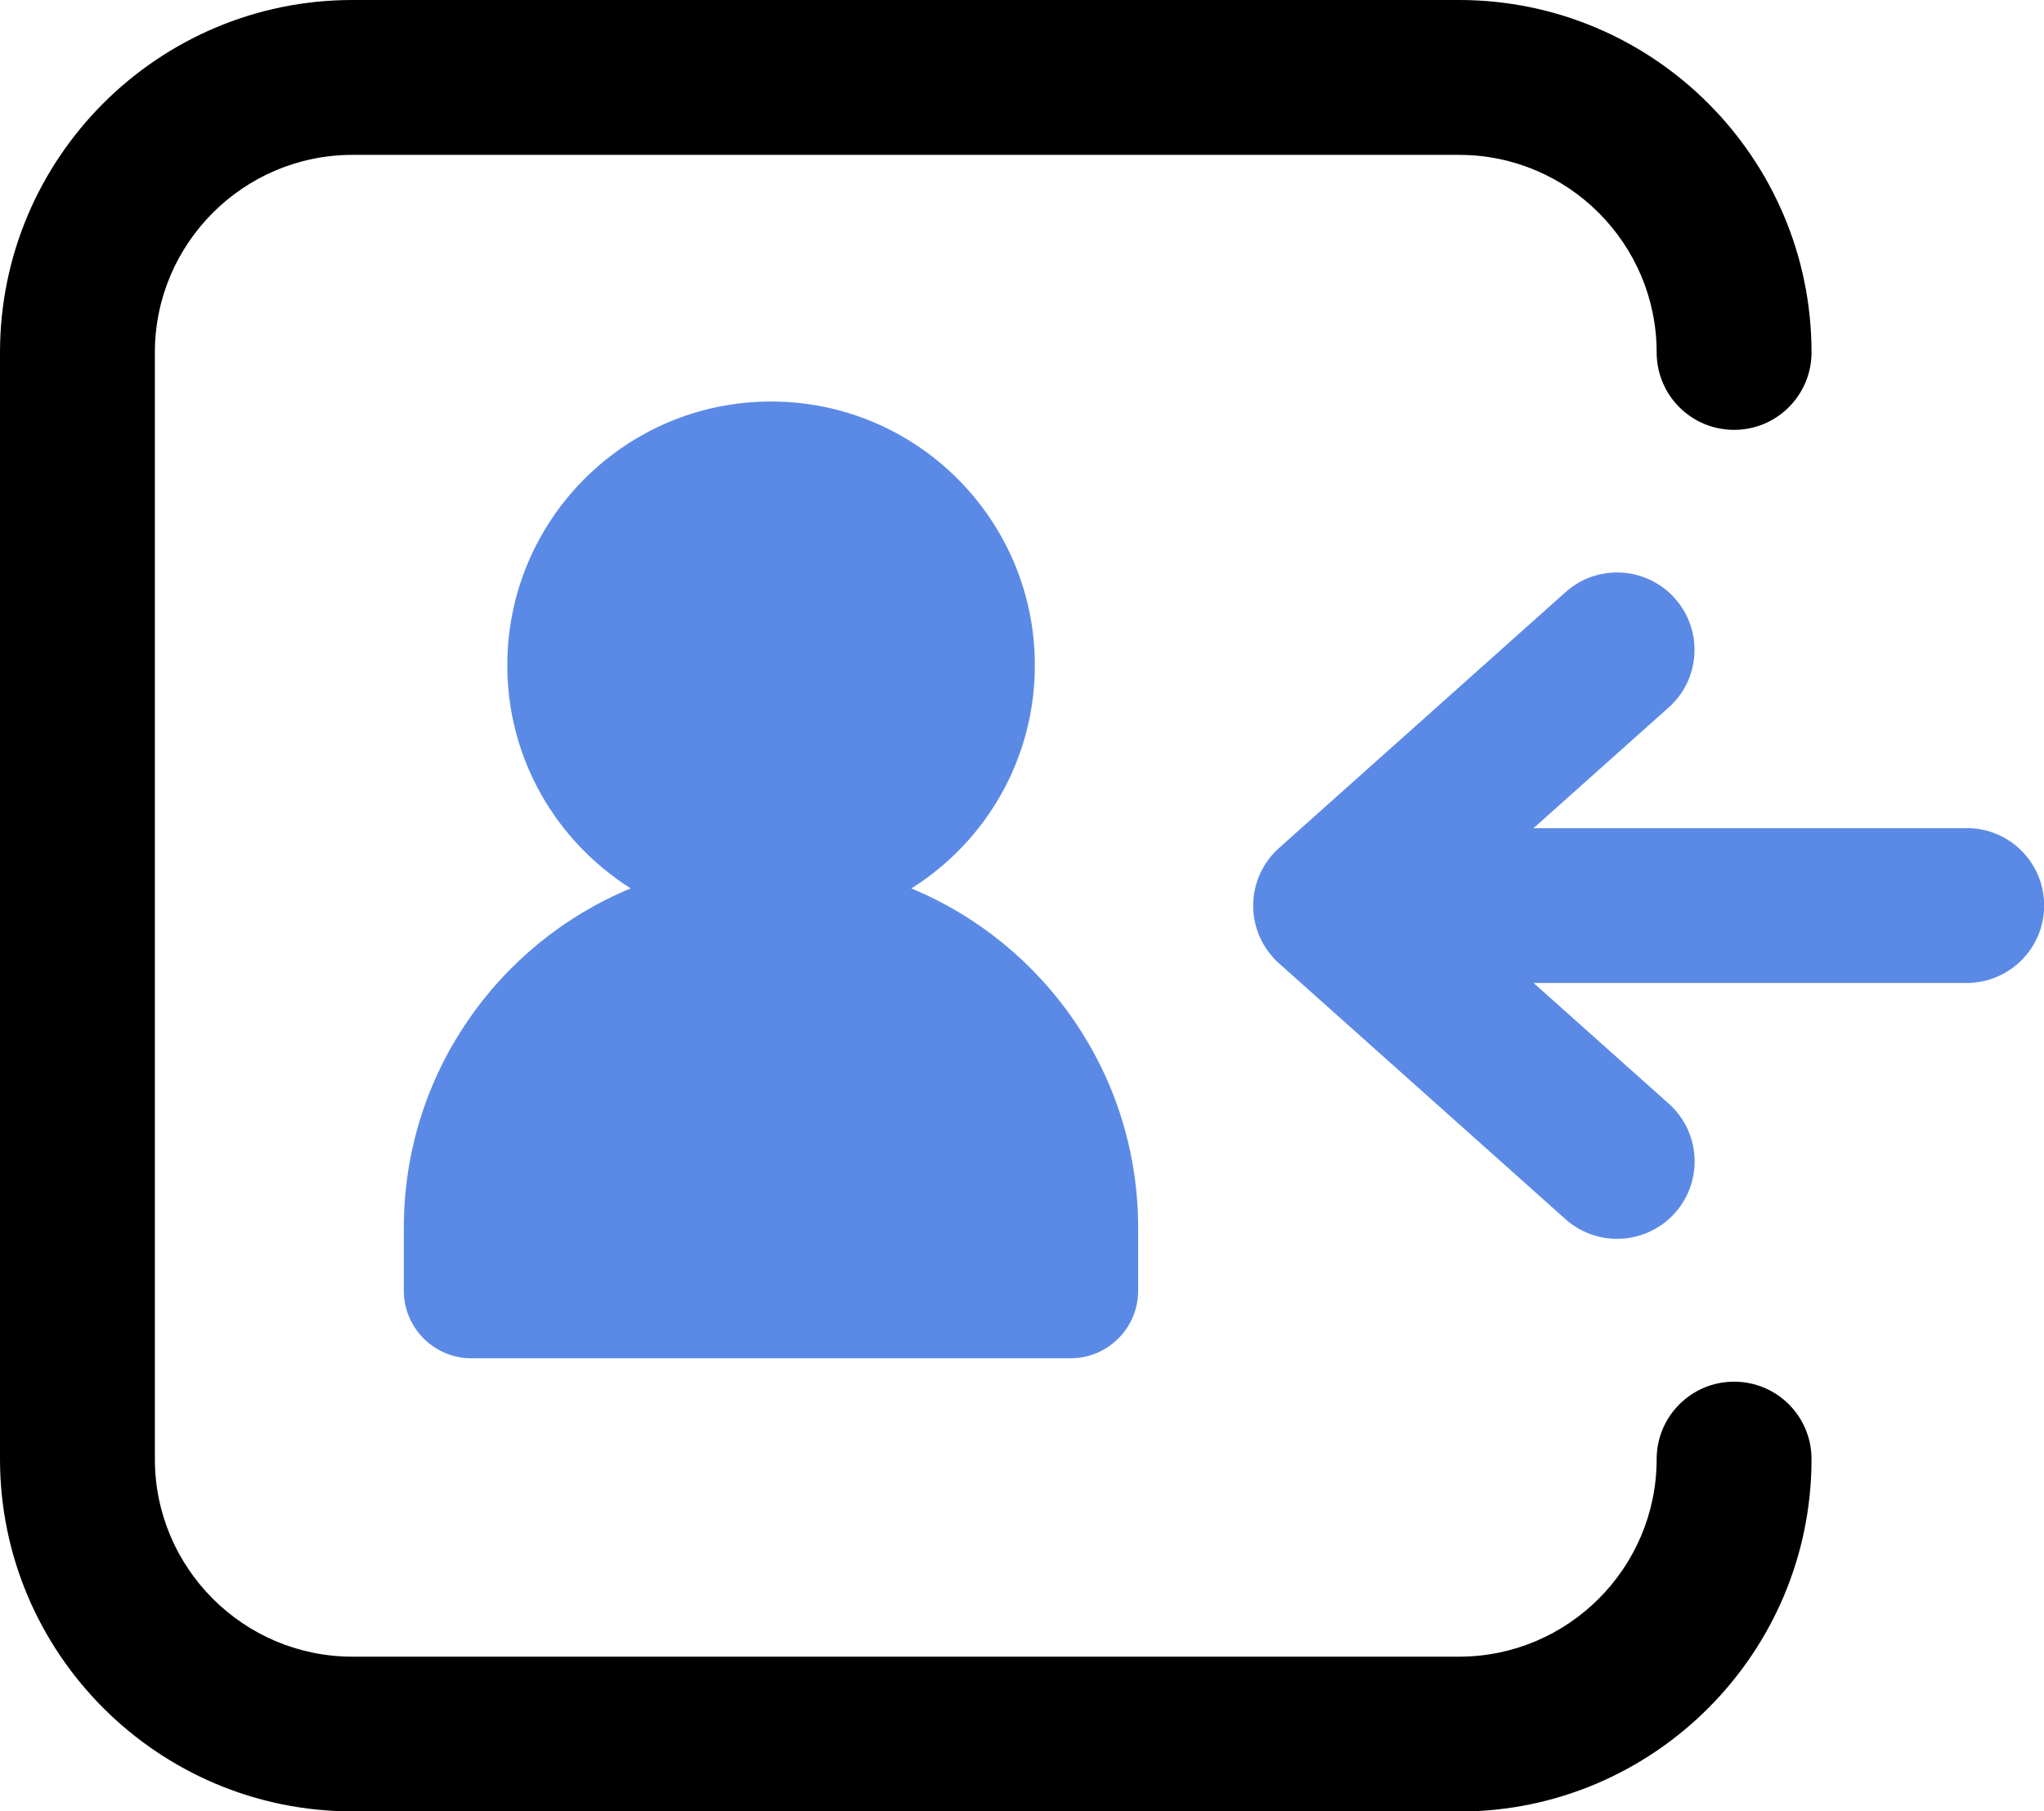 <?xml version="1.0" encoding="UTF-8"?>
<svg id="Camada_2" data-name="Camada 2" xmlns="http://www.w3.org/2000/svg" viewBox="0 0 124.06 109.94">
  <defs>
    <style>
      .cls-1 {
        fill: #000;
      }

      .cls-1, .cls-2 {
        stroke-width: 0px;
      }

      .cls-2 {
        fill: #5b8ae6;
      }
    </style>
  </defs>
  <g id="OBJECTS">
    <g>
      <path class="cls-1" d="M88.56,109.94H21.39c-11.79,0-21.39-9.59-21.39-21.39V21.39C0,9.59,9.59,0,21.39,0h67.17c11.79,0,21.39,9.59,21.39,21.39,0,2.59-2.1,4.7-4.7,4.7s-4.7-2.1-4.7-4.7c0-6.61-5.38-11.99-11.99-11.99H21.39c-6.61,0-11.99,5.38-11.99,11.99v67.17c0,6.61,5.38,11.99,11.99,11.99h67.17c6.61,0,11.99-5.38,11.99-11.99,0-2.59,2.1-4.7,4.7-4.7s4.7,2.1,4.7,4.7c0,11.79-9.59,21.39-21.39,21.39Z"/>
      <path class="cls-2" d="M55.32,53.92c4.5-2.83,7.49-7.83,7.49-13.54,0-8.84-7.17-16.01-16.01-16.01s-16.01,7.17-16.01,16.01c0,5.71,3,10.7,7.49,13.54-8.08,3.34-13.77,11.31-13.77,20.6v3.82c0,2.26,1.84,4.1,4.1,4.1h36.37c2.26,0,4.1-1.84,4.1-4.1v-3.82c0-9.29-5.69-17.25-13.77-20.6Z"/>
      <path class="cls-2" d="M119.36,50.27h-26.29l8.21-7.33c1.94-1.73,2.1-4.7.37-6.63-1.73-1.93-4.7-2.1-6.63-.37l-17.39,15.53c-1,.89-1.57,2.17-1.57,3.5s.57,2.61,1.57,3.5l17.39,15.53c.9.8,2.01,1.19,3.13,1.19,1.29,0,2.58-.53,3.51-1.57,1.73-1.93,1.56-4.91-.37-6.63l-8.21-7.33h26.29c2.59,0,4.7-2.1,4.7-4.7s-2.1-4.7-4.7-4.7Z"/>
    </g>
  </g>
</svg>
